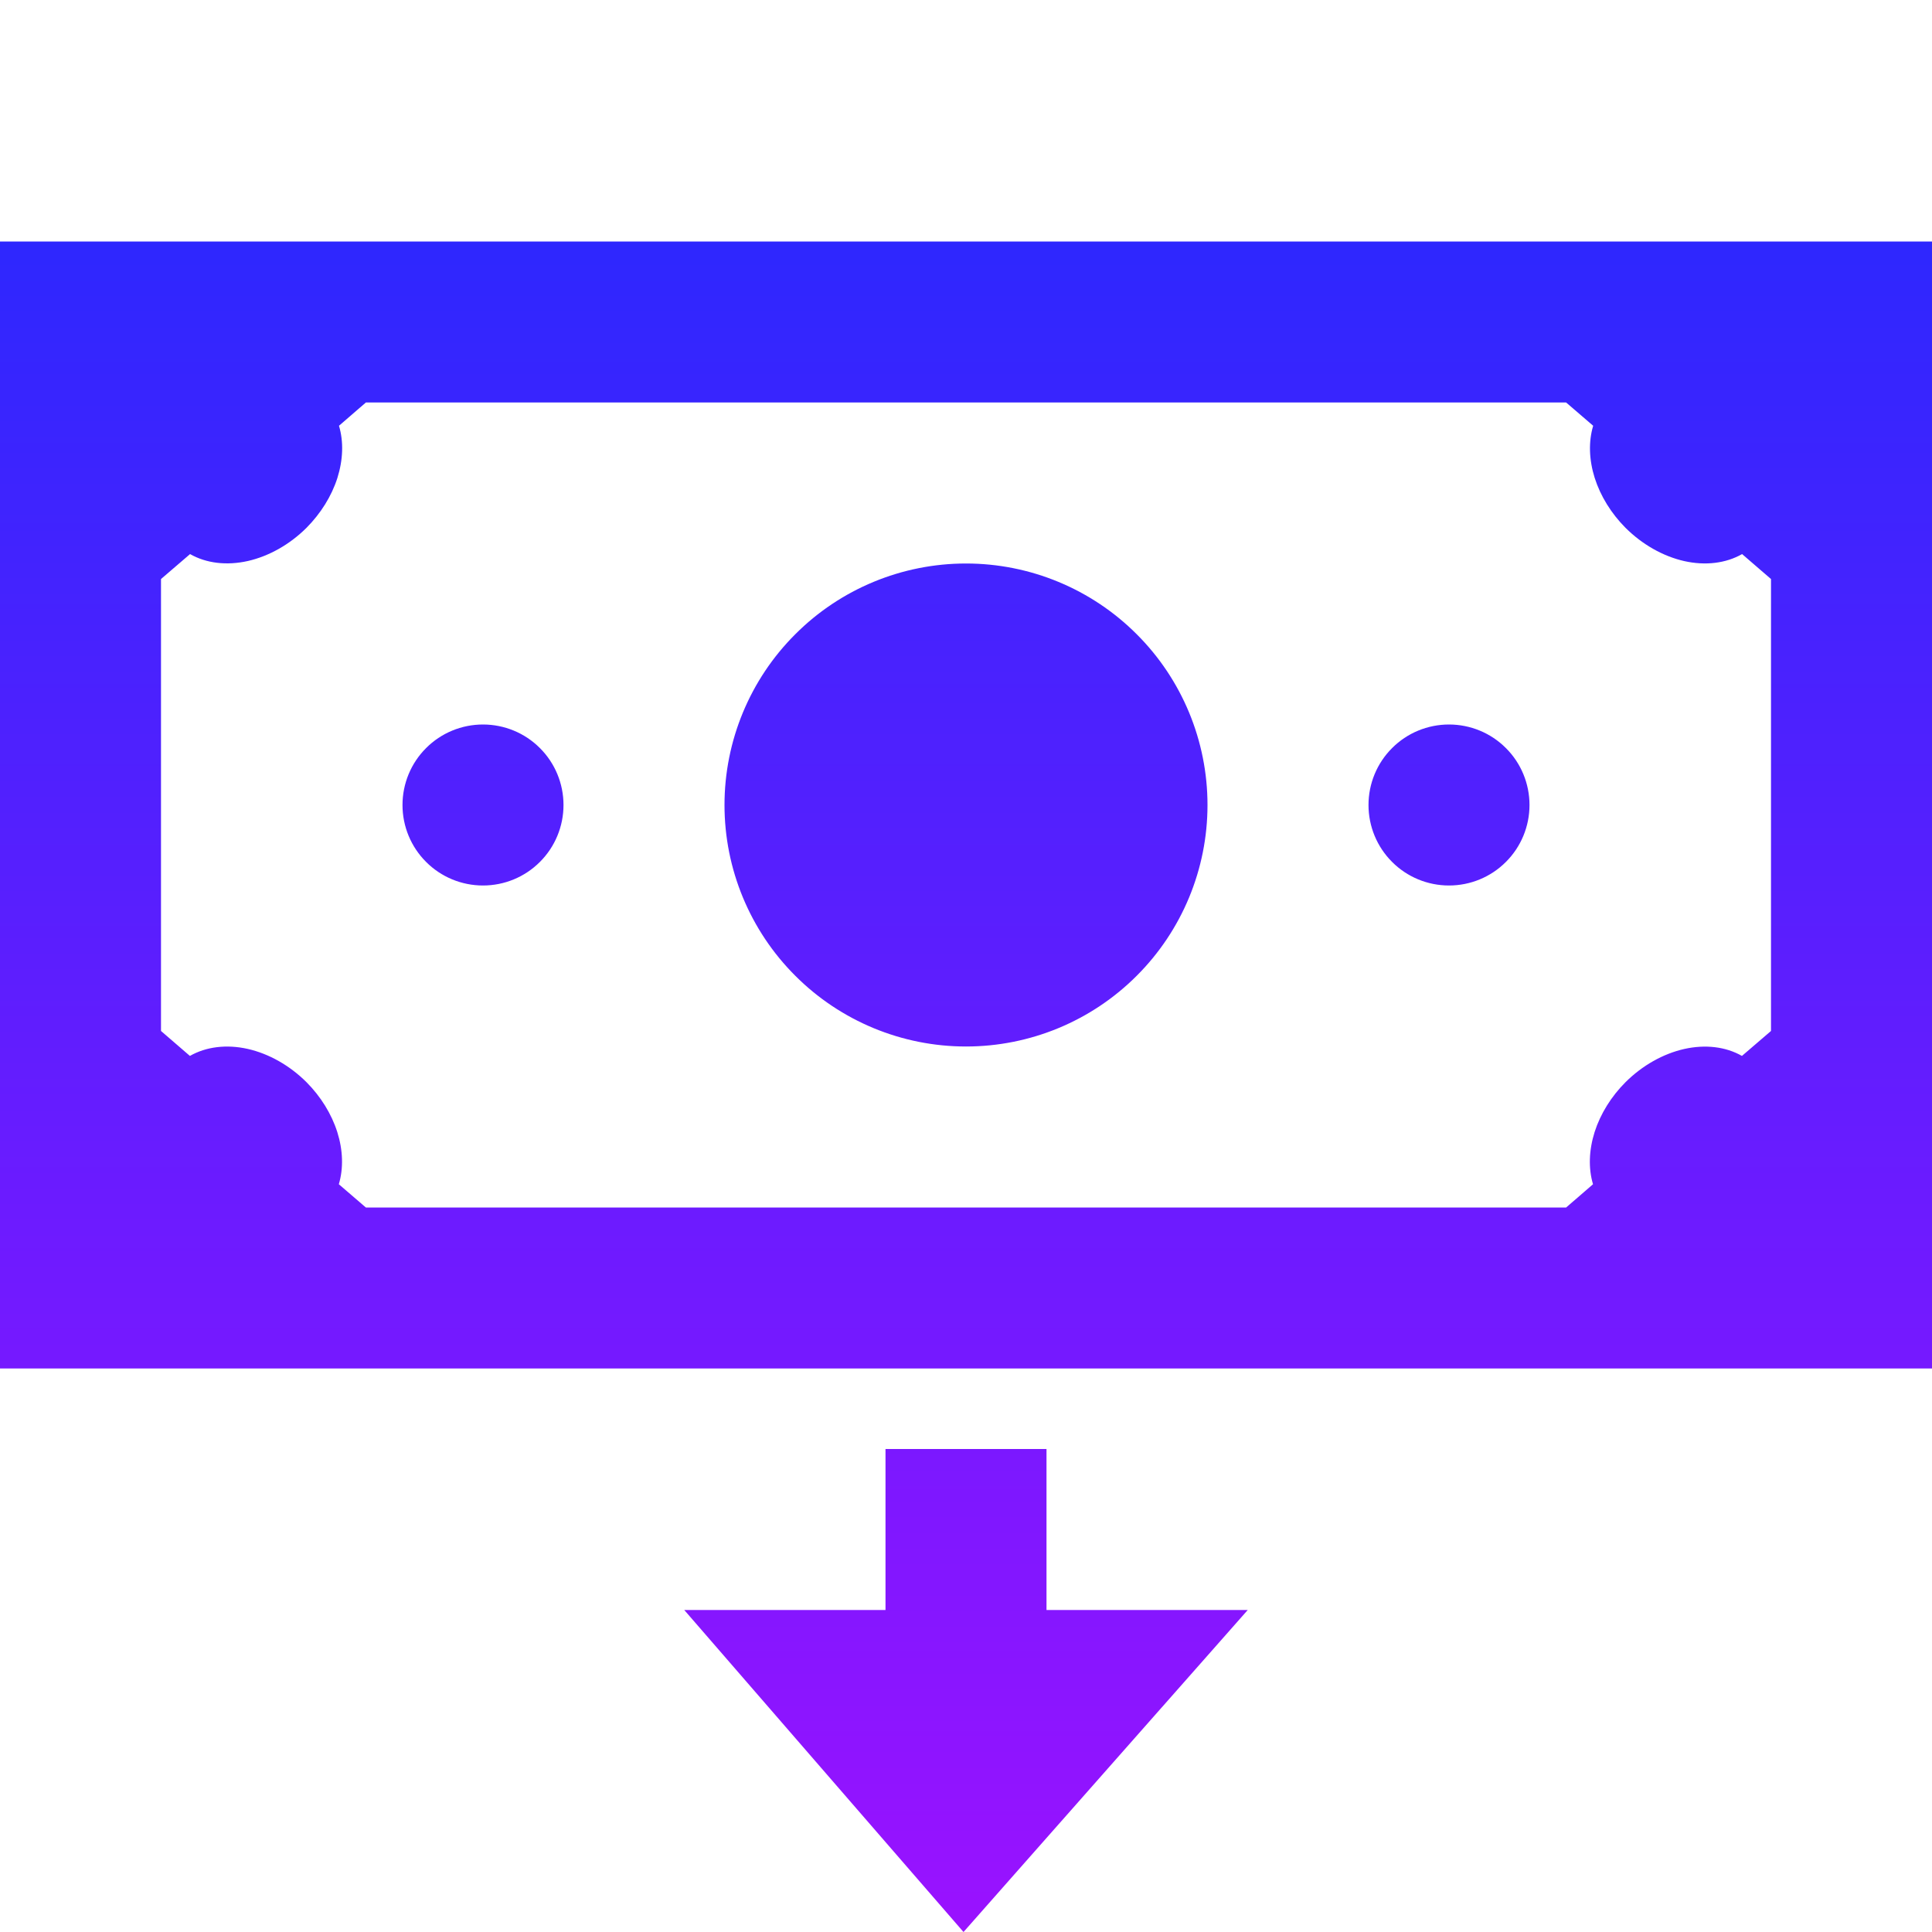 <svg width="24" height="24" viewBox="0 0 24 24" fill="none" xmlns="http://www.w3.org/2000/svg">
<path d="M0 3V17H24V3H0ZM4.545 5H19.455L19.791 5.289C19.732 5.486 19.739 5.712 19.81 5.937C19.882 6.163 20.015 6.378 20.193 6.557C20.401 6.764 20.658 6.91 20.922 6.97C21.185 7.029 21.439 6.998 21.641 6.883L22 7.193V12.807L21.639 13.117C21.437 13.002 21.184 12.972 20.921 13.031C20.658 13.091 20.401 13.236 20.193 13.443C20.015 13.621 19.881 13.837 19.809 14.062C19.738 14.288 19.73 14.513 19.789 14.711L19.455 15H4.545L4.209 14.711C4.268 14.514 4.261 14.288 4.19 14.063C4.118 13.837 3.985 13.622 3.807 13.443C3.599 13.236 3.342 13.09 3.078 13.03C2.815 12.971 2.561 13.002 2.359 13.117L2 12.807V7.193L2.361 6.883C2.563 6.998 2.816 7.028 3.079 6.969C3.342 6.909 3.599 6.764 3.807 6.557C3.985 6.378 4.119 6.163 4.191 5.938C4.262 5.712 4.27 5.487 4.211 5.289L4.545 5ZM12 7C11.204 7 10.441 7.316 9.879 7.879C9.316 8.441 9 9.204 9 10C9 10.796 9.316 11.559 9.879 12.121C10.441 12.684 11.204 13 12 13C12.796 13 13.559 12.684 14.121 12.121C14.684 11.559 15 10.796 15 10C15 9.204 14.684 8.441 14.121 7.879C13.559 7.316 12.796 7 12 7ZM6 9C5.735 9 5.48 9.105 5.293 9.293C5.105 9.48 5 9.735 5 10C5 10.265 5.105 10.52 5.293 10.707C5.48 10.895 5.735 11 6 11C6.265 11 6.52 10.895 6.707 10.707C6.895 10.52 7 10.265 7 10C7 9.735 6.895 9.48 6.707 9.293C6.52 9.105 6.265 9 6 9ZM18 9C17.735 9 17.48 9.105 17.293 9.293C17.105 9.48 17 9.735 17 10C17 10.265 17.105 10.52 17.293 10.707C17.48 10.895 17.735 11 18 11C18.265 11 18.52 10.895 18.707 10.707C18.895 10.52 19 10.265 19 10C19 9.735 18.895 9.48 18.707 9.293C18.52 9.105 18.265 9 18 9ZM11 18V20H8.5L11.969 24L15.5 20H13V18H11Z" fill="url(#paint0_linear_73_48)"/>
<defs>
<linearGradient id="paint0_linear_73_48" x1="12" y1="3" x2="12" y2="24" gradientUnits="userSpaceOnUse">
<stop stop-color="#2E27FE"/>
<stop offset="1" stop-color="#9A12FF"/>
</linearGradient>
</defs>
</svg>
